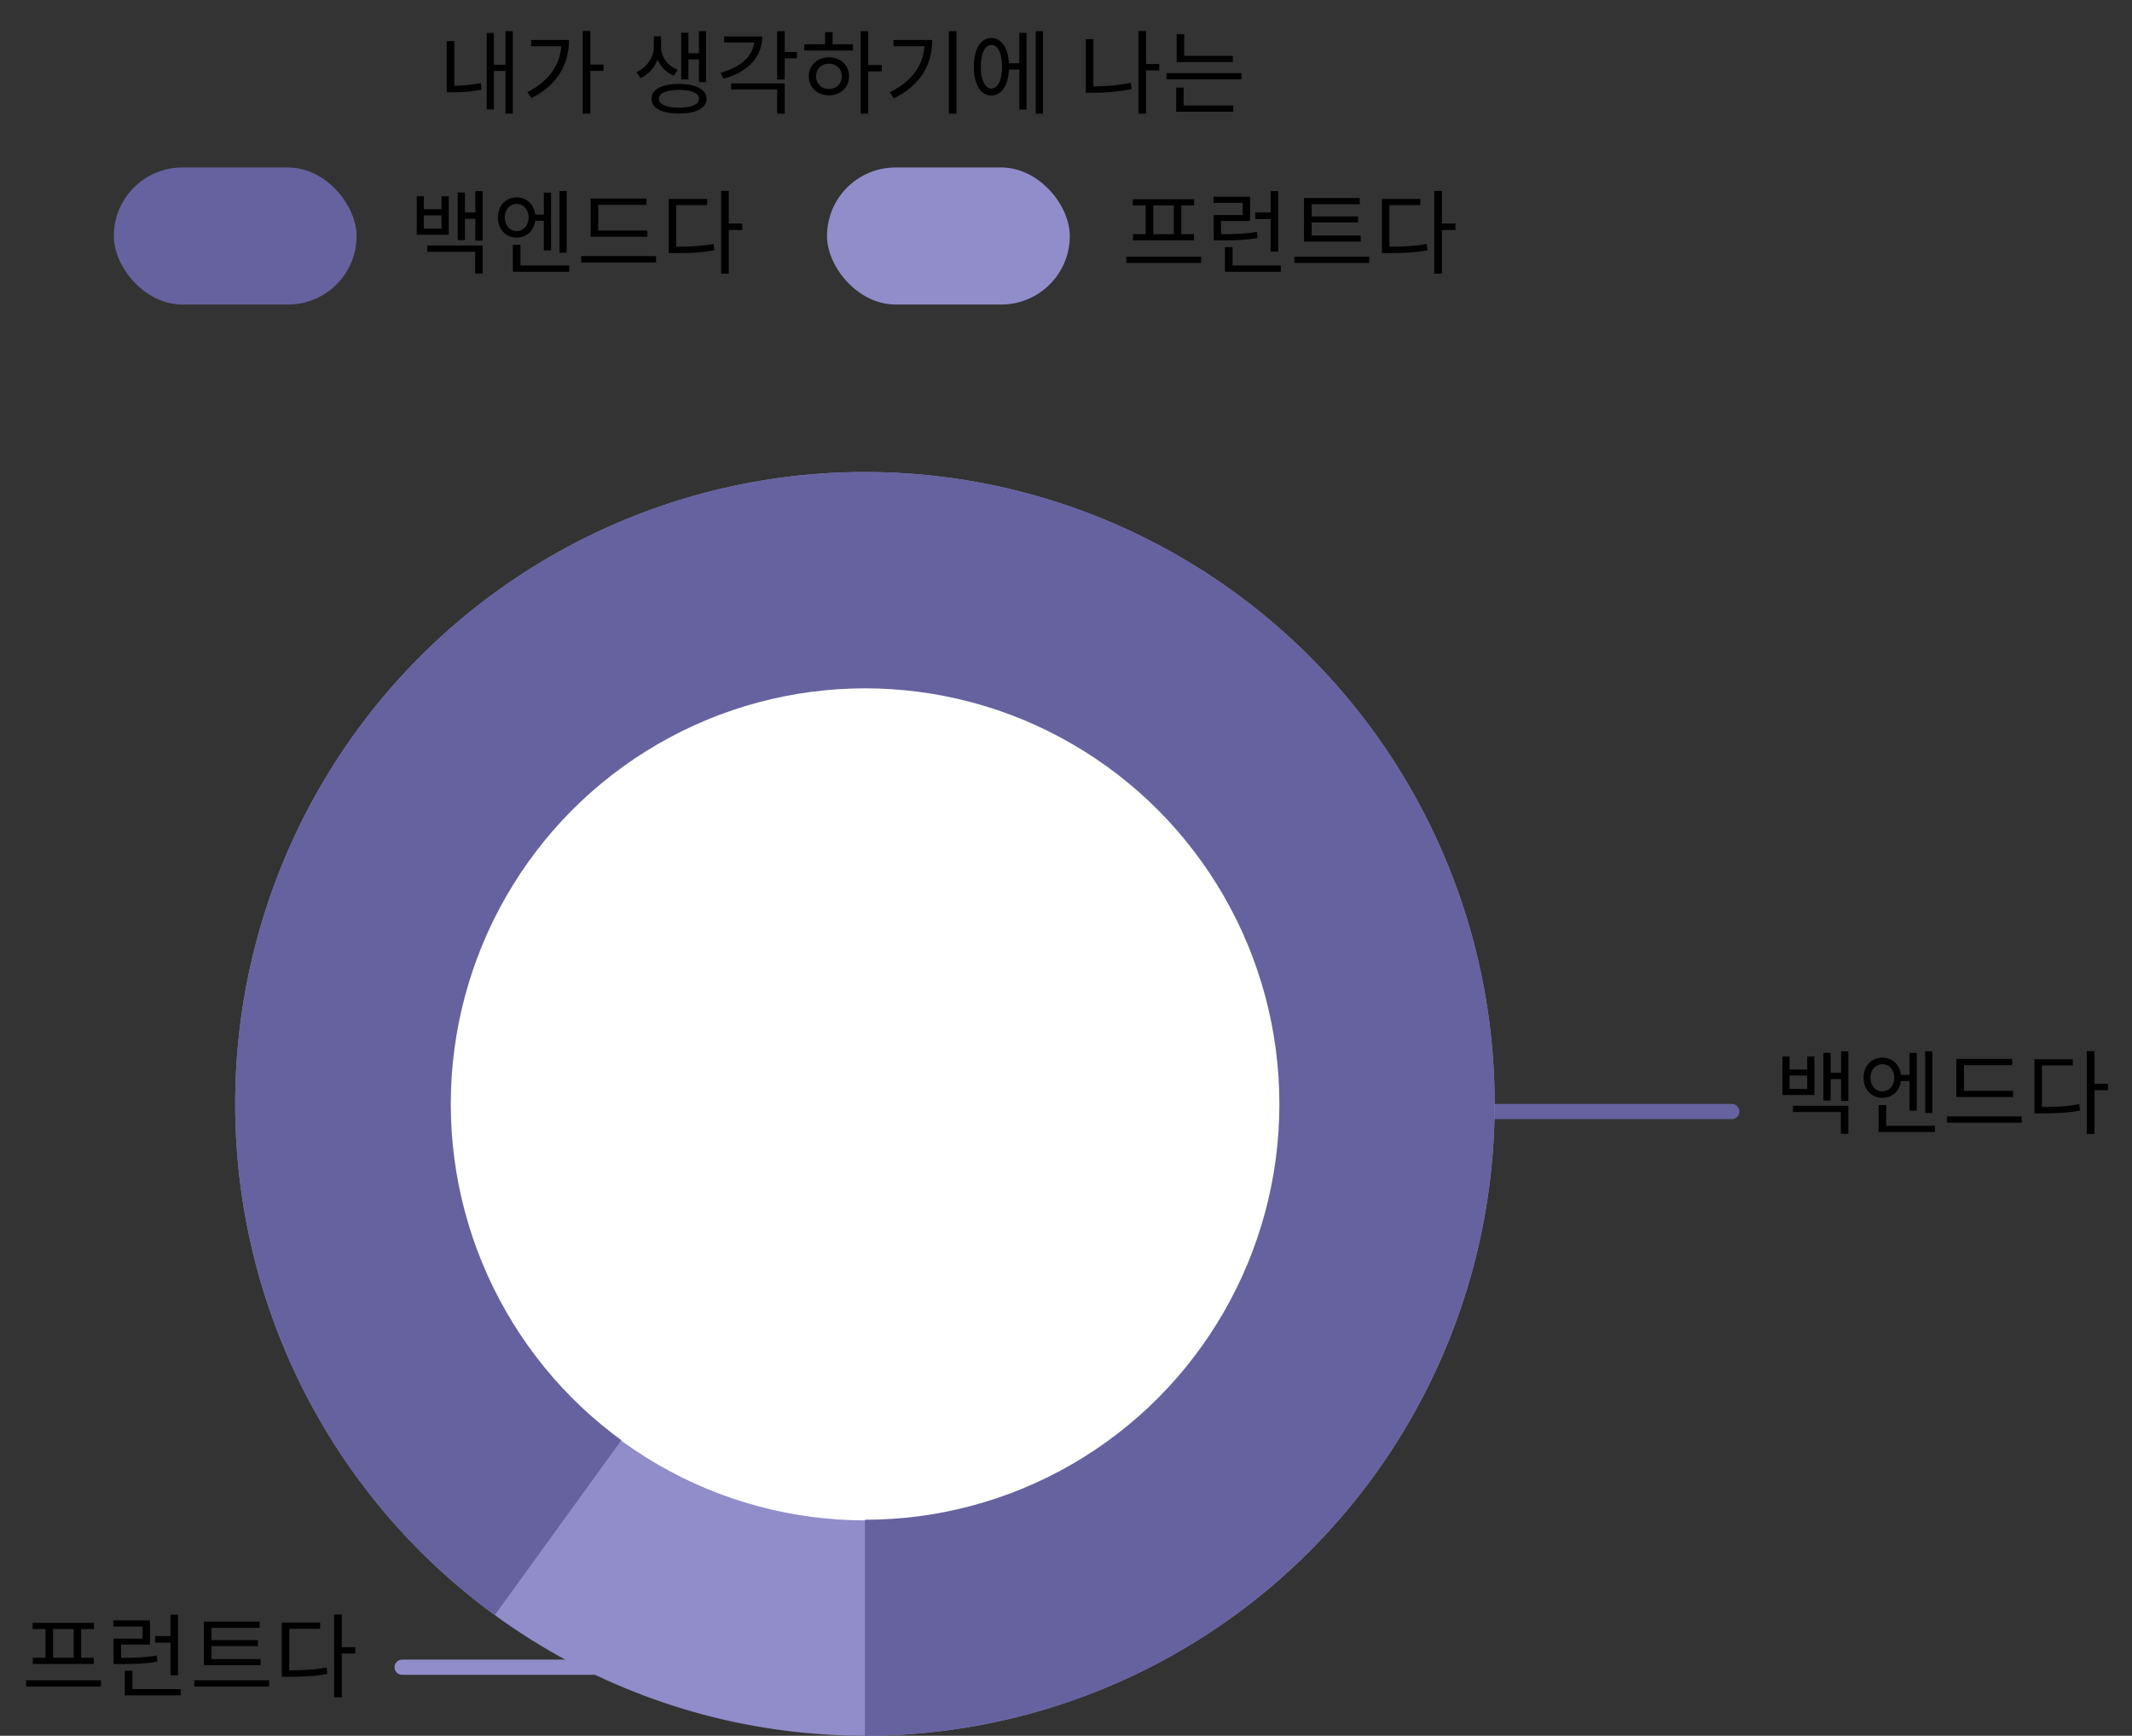 <svg width="280" height="228" viewBox="0 0 280 228" fill="none" xmlns="http://www.w3.org/2000/svg">
<rect x="0" y="0" width="280" height="228" fill="#333333" stroke="none"/>
<path d="M66.386 4.088H67.346V14.936H66.386V4.088ZM64.562 8.504H66.65V9.32H64.562V8.504ZM63.926 4.328H64.862V14.384H63.926V4.328ZM58.67 5.396H59.666V11.66H58.67V5.396ZM58.67 11.264H59.366C60.482 11.264 61.73 11.192 63.146 10.916L63.254 11.78C61.778 12.068 60.53 12.128 59.366 12.128H58.67V11.264ZM76.525 4.076H77.533V14.936H76.525V4.076ZM77.257 8.48H79.261V9.308H77.257V8.48ZM73.753 5.252H74.725C74.725 8.336 73.309 11.12 69.805 12.884L69.253 12.116C72.253 10.592 73.753 8.276 73.753 5.408V5.252ZM69.757 5.252H74.269V6.068H69.757V5.252ZM85.875 4.76H86.667V6.212C86.667 7.832 85.731 9.536 84.135 10.244L83.595 9.464C85.023 8.84 85.875 7.436 85.875 6.212V4.76ZM86.031 4.76H86.823V6.212C86.823 7.412 87.639 8.636 89.031 9.176L88.491 9.932C86.931 9.308 86.031 7.808 86.031 6.212V4.76ZM91.791 4.1H92.739V10.784H91.791V4.1ZM90.063 6.992H92.115V7.808H90.063V6.992ZM89.463 4.304H90.411V10.436H89.463V4.304ZM89.175 11.024C91.407 11.024 92.799 11.744 92.799 12.98C92.799 14.204 91.407 14.912 89.175 14.912C86.931 14.912 85.563 14.204 85.563 12.98C85.563 11.744 86.931 11.024 89.175 11.024ZM89.175 11.804C87.543 11.804 86.535 12.236 86.535 12.98C86.535 13.712 87.543 14.144 89.175 14.144C90.807 14.144 91.803 13.712 91.803 12.98C91.803 12.236 90.807 11.804 89.175 11.804ZM102.062 4.088H103.058V10.448H102.062V4.088ZM102.782 6.824H104.666V7.664H102.782V6.824ZM99.062 4.784H100.106C100.106 7.52 98.198 9.476 95.03 10.34L94.622 9.56C97.43 8.792 99.062 7.22 99.062 5.216V4.784ZM95.102 4.784H99.614V5.588H95.102V4.784ZM96.014 10.952H103.058V14.936H102.062V11.756H96.014V10.952ZM113.029 4.088H114.025V14.936H113.029V4.088ZM113.785 8.54H115.801V9.38H113.785V8.54ZM105.625 5.816H112.021V6.632H105.625V5.816ZM108.865 7.532C110.401 7.532 111.505 8.564 111.505 10.028C111.505 11.492 110.401 12.524 108.865 12.524C107.341 12.524 106.225 11.492 106.225 10.028C106.225 8.564 107.341 7.532 108.865 7.532ZM108.865 8.36C107.881 8.36 107.173 9.044 107.173 10.028C107.173 11 107.881 11.696 108.865 11.696C109.849 11.696 110.557 11 110.557 10.028C110.557 9.044 109.849 8.36 108.865 8.36ZM108.349 4.22H109.345V6.188H108.349V4.22ZM124.62 4.088H125.616V14.936H124.62V4.088ZM121.44 5.252H122.424C122.424 8.396 121.008 11.144 117.384 12.92L116.856 12.116C119.988 10.604 121.44 8.3 121.44 5.42V5.252ZM117.348 5.252H121.872V6.068H117.348V5.252ZM132.156 8.3H134.208V9.128H132.156V8.3ZM136.02 4.088H136.98V14.936H136.02V4.088ZM133.872 4.316H134.82V14.396H133.872V4.316ZM130.2 4.988C131.604 4.988 132.516 6.44 132.516 8.768C132.516 11.096 131.604 12.548 130.2 12.548C128.796 12.548 127.896 11.096 127.896 8.768C127.896 6.44 128.796 4.988 130.2 4.988ZM130.2 5.912C129.348 5.912 128.808 7.016 128.808 8.768C128.808 10.52 129.348 11.624 130.2 11.624C131.064 11.624 131.604 10.52 131.604 8.768C131.604 7.016 131.064 5.912 130.2 5.912ZM150.242 8.408H152.246V9.248H150.242V8.408ZM149.51 4.076H150.518V14.936H149.51V4.076ZM142.598 5.144H143.594V11.864H142.598V5.144ZM142.598 11.348H143.462C145.07 11.348 146.714 11.24 148.502 10.868L148.622 11.696C146.774 12.08 145.106 12.188 143.462 12.188H142.598V11.348ZM154.537 7.34H161.905V8.156H154.537V7.34ZM153.205 9.608H163.045V10.424H153.205V9.608ZM154.537 4.484H155.521V7.748H154.537V4.484ZM154.465 13.856H161.965V14.672H154.465V13.856ZM154.465 11.504H155.449V14.072H154.465V11.504Z" fill="black"/>
<path d="M54.733 25.784H55.669V27.488H57.985V25.784H58.933V30.836H54.733V25.784ZM55.669 28.28V30.032H57.985V28.28H55.669ZM62.437 25.1H63.385V31.604H62.437V25.1ZM60.685 27.908H62.737V28.736H60.685V27.908ZM60.109 25.292H61.057V31.544H60.109V25.292ZM56.113 32.252H63.385V35.936H62.401V33.068H56.113V32.252ZM69.9 28.184H71.748V29H69.9V28.184ZM67.86 25.928C69.276 25.928 70.32 27.02 70.32 28.568C70.32 30.116 69.276 31.208 67.86 31.208C66.42 31.208 65.388 30.116 65.388 28.568C65.388 27.02 66.42 25.928 67.86 25.928ZM67.86 26.792C66.96 26.792 66.288 27.524 66.288 28.568C66.288 29.612 66.96 30.356 67.86 30.356C68.748 30.356 69.42 29.612 69.42 28.568C69.42 27.524 68.748 26.792 67.86 26.792ZM73.476 25.088H74.424V33.2H73.476V25.088ZM71.424 25.304H72.372V32.888H71.424V25.304ZM67.356 34.88H74.76V35.696H67.356V34.88ZM67.356 32.156H68.352V35.252H67.356V32.156ZM77.567 30.284H85.019V31.1H77.567V30.284ZM76.331 33.644H86.159V34.472H76.331V33.644ZM77.567 26.084H84.911V26.912H78.563V30.644H77.567V26.084ZM94.702 25.076H95.71V35.948H94.702V25.076ZM95.47 29.36H97.486V30.2H95.47V29.36ZM87.826 32.408H88.678C90.682 32.408 92.086 32.336 93.706 32.036L93.814 32.876C92.146 33.188 90.718 33.248 88.678 33.248H87.826V32.408ZM87.826 26.132H92.866V26.948H88.81V32.78H87.826V26.132Z" fill="black"/>
<rect x="14.945" y="22" width="31.886" height="18" rx="9" fill="#66629F"/>
<path d="M147.917 33.716H157.745V34.544H147.917V33.716ZM148.769 26.168H156.821V26.984H148.769V26.168ZM148.793 30.752H156.809V31.568H148.793V30.752ZM150.461 26.924H151.457V30.836H150.461V26.924ZM154.157 26.924H155.141V30.836H154.157V26.924ZM159.4 30.764H160.216C162.34 30.764 163.588 30.716 165.064 30.452L165.148 31.268C163.624 31.532 162.364 31.58 160.216 31.58H159.4V30.764ZM159.376 25.844H164.176V29.024H160.384V31.268H159.4V28.244H163.204V26.648H159.376V25.844ZM166.876 25.1H167.872V33.056H166.876V25.1ZM160.876 34.88H168.208V35.696H160.876V34.88ZM160.876 32.468H161.872V35.132H160.876V32.468ZM164.848 27.908H167.128V28.772H164.848V27.908ZM171.255 30.932H178.707V31.736H171.255V30.932ZM169.995 33.716H179.823V34.544H169.995V33.716ZM171.255 26.012H178.587V26.828H172.263V31.184H171.255V26.012ZM171.939 28.436H178.359V29.228H171.939V28.436ZM188.366 25.076H189.374V35.948H188.366V25.076ZM189.134 29.36H191.15V30.2H189.134V29.36ZM181.49 32.408H182.342C184.346 32.408 185.75 32.336 187.37 32.036L187.478 32.876C185.81 33.188 184.382 33.248 182.342 33.248H181.49V32.408ZM181.49 26.132H186.53V26.948H182.474V32.78H181.49V26.132Z" fill="black"/>
<rect x="108.613" y="22" width="31.886" height="18" rx="9" fill="#918DCA"/>
<path d="M234.093 138.784H235.029V140.488H237.345V138.784H238.293V143.836H234.093V138.784ZM235.029 141.28V143.032H237.345V141.28H235.029ZM241.797 138.1H242.745V144.604H241.797V138.1ZM240.045 140.908H242.097V141.736H240.045V140.908ZM239.469 138.292H240.417V144.544H239.469V138.292ZM235.473 145.252H242.745V148.936H241.761V146.068H235.473V145.252ZM249.26 141.184H251.108V142H249.26V141.184ZM247.22 138.928C248.636 138.928 249.68 140.02 249.68 141.568C249.68 143.116 248.636 144.208 247.22 144.208C245.78 144.208 244.748 143.116 244.748 141.568C244.748 140.02 245.78 138.928 247.22 138.928ZM247.22 139.792C246.32 139.792 245.648 140.524 245.648 141.568C245.648 142.612 246.32 143.356 247.22 143.356C248.108 143.356 248.78 142.612 248.78 141.568C248.78 140.524 248.108 139.792 247.22 139.792ZM252.836 138.088H253.784V146.2H252.836V138.088ZM250.784 138.304H251.732V145.888H250.784V138.304ZM246.716 147.88H254.12V148.696H246.716V147.88ZM246.716 145.156H247.712V148.252H246.716V145.156ZM256.927 143.284H264.379V144.1H256.927V143.284ZM255.691 146.644H265.519V147.472H255.691V146.644ZM256.927 139.084H264.271V139.912H257.923V143.644H256.927V139.084ZM274.062 138.076H275.07V148.948H274.062V138.076ZM274.83 142.36H276.846V143.2H274.83V142.36ZM267.186 145.408H268.038C270.042 145.408 271.446 145.336 273.066 145.036L273.174 145.876C271.506 146.188 270.078 146.248 268.038 146.248H267.186V145.408ZM267.186 139.132H272.226V139.948H268.17V145.78H267.186V139.132Z" fill="black"/>
<path d="M3.433 220.716H13.261V221.544H3.433V220.716ZM4.285 213.168H12.337V213.984H4.285V213.168ZM4.309 217.752H12.325V218.568H4.309V217.752ZM5.977 213.924H6.973V217.836H5.977V213.924ZM9.673 213.924H10.657V217.836H9.673V213.924ZM14.916 217.764H15.732C17.856 217.764 19.104 217.716 20.58 217.452L20.664 218.268C19.14 218.532 17.88 218.58 15.732 218.58H14.916V217.764ZM14.892 212.844H19.692V216.024H15.9V218.268H14.916V215.244H18.72V213.648H14.892V212.844ZM22.392 212.1H23.388V220.056H22.392V212.1ZM16.392 221.88H23.724V222.696H16.392V221.88ZM16.392 219.468H17.388V222.132H16.392V219.468ZM20.364 214.908H22.644V215.772H20.364V214.908ZM26.771 217.932H34.223V218.736H26.771V217.932ZM25.511 220.716H35.339V221.544H25.511V220.716ZM26.771 213.012H34.103V213.828H27.779V218.184H26.771V213.012ZM27.455 215.436H33.875V216.228H27.455V215.436ZM43.882 212.076H44.89V222.948H43.882V212.076ZM44.65 216.36H46.666V217.2H44.65V216.36ZM37.006 219.408H37.858C39.862 219.408 41.266 219.336 42.886 219.036L42.994 219.876C41.326 220.188 39.898 220.248 37.858 220.248H37.006V219.408ZM37.006 213.132H42.046V213.948H37.99V219.78H37.006V213.132Z" fill="black"/>
<path d="M175.621 146H227.436" stroke="#66629F" stroke-width="2" stroke-linecap="round"/>
<path d="M52.812 218C52.26 218 51.812 218.448 51.812 219C51.812 219.552 52.26 220 52.812 220V218ZM52.812 220H104.627V218H52.812V220Z" fill="#918DCA"/>
<ellipse cx="113.591" cy="145" rx="82.705" ry="83" fill="#918DCA"/>
<ellipse cx="113.652" cy="145.063" rx="54.449" ry="54.647" fill="white"/>
<path d="M113.591 228C133.284 228 152.33 220.948 167.304 208.114C182.278 195.279 192.197 177.503 195.278 157.984C198.358 138.465 194.398 118.483 184.109 101.633C173.819 84.782 157.877 72.169 139.148 66.062C120.42 59.955 100.135 60.755 81.942 68.318C63.748 75.881 48.841 89.71 39.901 107.319C30.961 124.927 28.575 145.159 33.172 164.376C37.769 183.592 49.047 200.532 64.979 212.148L113.591 145L113.591 228Z" fill="#66629F"/>
<ellipse cx="113.614" cy="145.021" rx="54.411" ry="54.605" fill="white"/>
</svg>
